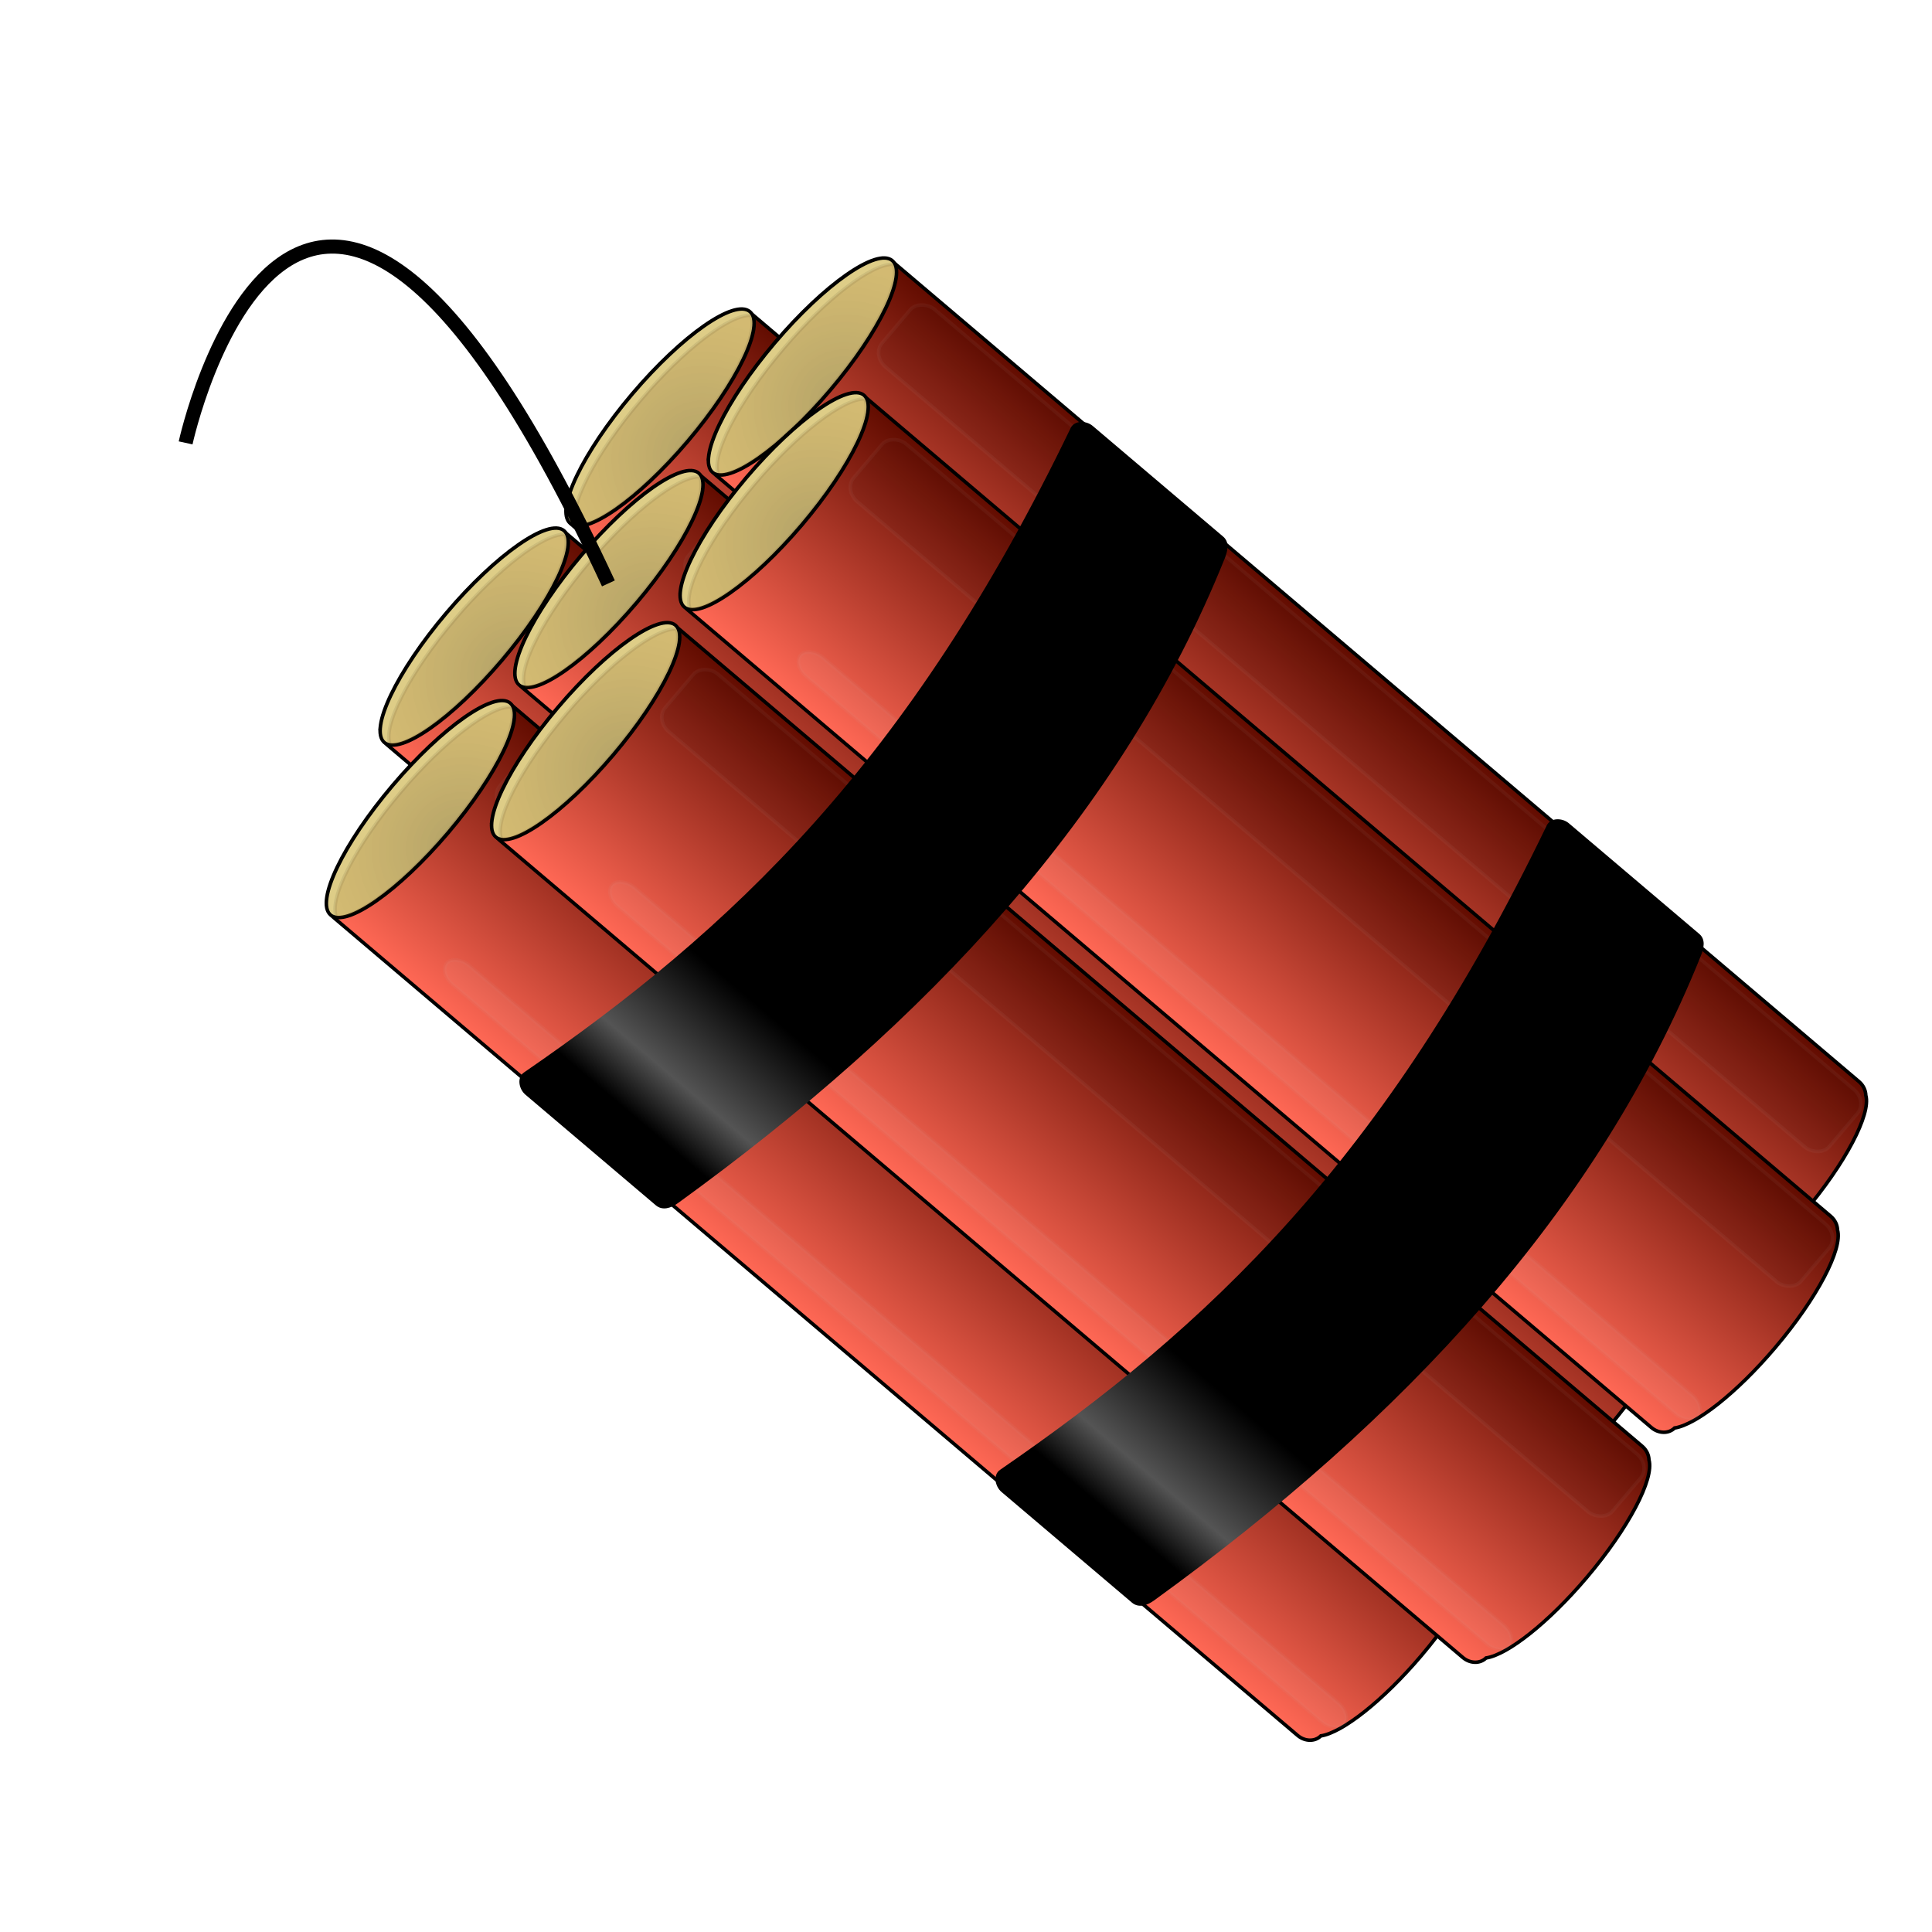 <?xml version="1.0" encoding="UTF-8" standalone="no"?>
<!-- Created with Inkscape (http://www.inkscape.org/) -->

<svg
   xmlns:dc="http://purl.org/dc/elements/1.1/"
   xmlns:cc="http://creativecommons.org/ns#"
   xmlns:rdf="http://www.w3.org/1999/02/22-rdf-syntax-ns#"
   xmlns:svg="http://www.w3.org/2000/svg"
   xmlns="http://www.w3.org/2000/svg"
   xmlns:xlink="http://www.w3.org/1999/xlink"
   xmlns:sodipodi="http://sodipodi.sourceforge.net/DTD/sodipodi-0.dtd"
   xmlns:inkscape="http://www.inkscape.org/namespaces/inkscape"
   id="svg5977"
   sodipodi:docname="01.svg"
   viewBox="0 0 32 32"
   version="1.1"
   inkscape:version="0.91 r13725"
   width="32"
   height="32">
  <defs
     id="defs5979">
    <linearGradient
       id="linearGradient3989-0-7"
       y2="483.19"
       gradientUnits="userSpaceOnUse"
       x2="679.28"
       gradientTransform="translate(-0.216,0)"
       y1="483.19"
       x1="600.72"
       inkscape:collect="always">
      <stop
         id="stop3805-3-9-6-3"
         style="stop-color:#ff6855"
         offset="0" />
      <stop
         id="stop3807-4-1-72-2"
         style="stop-color:#620c00"
         offset="1" />
    </linearGradient>
    <filter
       id="filter4078-7-8"
       width="2.063"
       y="-0.011"
       x="-0.532"
       height="1.023"
       inkscape:collect="always"
       style="color-interpolation-filters:sRGB">
      <feGaussianBlur
         id="feGaussianBlur4080-2-0"
         stdDeviation="1.582"
         inkscape:collect="always" />
    </filter>
    <radialGradient
       id="radialGradient4054-7-4"
       gradientUnits="userSpaceOnUse"
       cy="358.6"
       cx="639.11"
       gradientTransform="matrix(1,0,0,0.943,0,-24.059)"
       r="39.266"
       inkscape:collect="always">
      <stop
         id="stop4050-20-3"
         style="stop-color:#231400"
         offset="0" />
      <stop
         id="stop4052-5-1"
         style="stop-color:#985600;stop-opacity:.671"
         offset="1" />
    </radialGradient>
    <filter
       id="filter4094-0-5"
       width="1.583"
       y="-0.018"
       x="-0.291"
       height="1.036"
       inkscape:collect="always"
       style="color-interpolation-filters:sRGB">
      <feGaussianBlur
         id="feGaussianBlur4096-1-0"
         stdDeviation="2.602"
         inkscape:collect="always" />
    </filter>
    <filter
       id="filter4078-2-5"
       width="2.063"
       y="-0.011"
       x="-0.532"
       height="1.023"
       inkscape:collect="always"
       style="color-interpolation-filters:sRGB">
      <feGaussianBlur
         id="feGaussianBlur4080-1-8"
         stdDeviation="1.582"
         inkscape:collect="always" />
    </filter>
    <filter
       id="filter4094-1-8"
       width="1.583"
       y="-0.018"
       x="-0.291"
       height="1.036"
       inkscape:collect="always"
       style="color-interpolation-filters:sRGB">
      <feGaussianBlur
         id="feGaussianBlur4096-7-7"
         stdDeviation="2.602"
         inkscape:collect="always" />
    </filter>
    <filter
       id="filter4078-1-2"
       width="2.063"
       y="-0.011"
       x="-0.532"
       height="1.023"
       inkscape:collect="always"
       style="color-interpolation-filters:sRGB">
      <feGaussianBlur
         id="feGaussianBlur4080-3-6"
         stdDeviation="1.582"
         inkscape:collect="always" />
    </filter>
    <filter
       id="filter4094-6-2"
       width="1.583"
       y="-0.018"
       x="-0.291"
       height="1.036"
       inkscape:collect="always"
       style="color-interpolation-filters:sRGB">
      <feGaussianBlur
         id="feGaussianBlur4096-5-8"
         stdDeviation="2.602"
         inkscape:collect="always" />
    </filter>
    <filter
       id="filter4078-24-7-9"
       width="2.063"
       y="-0.011"
       x="-0.532"
       height="1.023"
       inkscape:collect="always"
       style="color-interpolation-filters:sRGB">
      <feGaussianBlur
         id="feGaussianBlur4080-4-6-6"
         stdDeviation="1.582"
         inkscape:collect="always" />
    </filter>
    <filter
       id="filter4094-7-0-1"
       width="1.583"
       y="-0.018"
       x="-0.291"
       height="1.036"
       inkscape:collect="always"
       style="color-interpolation-filters:sRGB">
      <feGaussianBlur
         id="feGaussianBlur4096-2-0-3"
         stdDeviation="2.602"
         inkscape:collect="always" />
    </filter>
    <filter
       id="filter4078-24-2"
       width="2.063"
       y="-0.011"
       x="-0.532"
       height="1.023"
       inkscape:collect="always"
       style="color-interpolation-filters:sRGB">
      <feGaussianBlur
         id="feGaussianBlur4080-4-8"
         stdDeviation="1.582"
         inkscape:collect="always" />
    </filter>
    <filter
       id="filter4094-7-1"
       width="1.583"
       y="-0.018"
       x="-0.291"
       height="1.036"
       inkscape:collect="always"
       style="color-interpolation-filters:sRGB">
      <feGaussianBlur
         id="feGaussianBlur4096-2-02"
         stdDeviation="2.602"
         inkscape:collect="always" />
    </filter>
    <filter
       id="filter4078-24-6-0"
       width="2.063"
       y="-0.011"
       x="-0.532"
       height="1.023"
       inkscape:collect="always"
       style="color-interpolation-filters:sRGB">
      <feGaussianBlur
         id="feGaussianBlur4080-4-0-7"
         stdDeviation="1.582"
         inkscape:collect="always" />
    </filter>
    <filter
       id="filter4094-7-9-4"
       width="1.583"
       y="-0.018"
       x="-0.291"
       height="1.036"
       inkscape:collect="always"
       style="color-interpolation-filters:sRGB">
      <feGaussianBlur
         id="feGaussianBlur4096-2-2-8"
         stdDeviation="2.602"
         inkscape:collect="always" />
    </filter>
    <filter
       id="filter4078-8-5"
       width="2.063"
       y="-0.011"
       x="-0.532"
       height="1.023"
       inkscape:collect="always"
       style="color-interpolation-filters:sRGB">
      <feGaussianBlur
         id="feGaussianBlur4080-8-6"
         stdDeviation="1.582"
         inkscape:collect="always" />
    </filter>
    <filter
       id="filter4094-8-4"
       width="1.583"
       y="-0.018"
       x="-0.291"
       height="1.036"
       inkscape:collect="always"
       style="color-interpolation-filters:sRGB">
      <feGaussianBlur
         id="feGaussianBlur4096-0-0"
         stdDeviation="2.602"
         inkscape:collect="always" />
    </filter>
    <linearGradient
       id="linearGradient4550-7"
       y2="658.03"
       gradientUnits="userSpaceOnUse"
       x2="1077.1"
       y1="658.03"
       x1="828.57"
       inkscape:collect="always"
       gradientTransform="matrix(0.756,-0.891,0.891,0.756,-438.728,970.825)">
      <stop
         id="stop4546-0"
         style="stop-color:#000000"
         offset="0" />
      <stop
         id="stop4558-9"
         style="stop-color:#000000"
         offset=".062" />
      <stop
         id="stop4556-1"
         style="stop-color:#545454"
         offset=".125" />
      <stop
         id="stop4554-04"
         style="stop-color:#000000"
         offset=".25" />
      <stop
         id="stop4552-2"
         style="stop-color:#000000"
         offset=".5" />
      <stop
         id="stop4548-5"
         style="stop-color:#000000"
         offset="1" />
    </linearGradient>
    <linearGradient
       id="linearGradient5975"
       y2="658.03"
       gradientUnits="userSpaceOnUse"
       y1="658.03"
       gradientTransform="matrix(0.756,-0.891,0.891,0.756,-281.013,1102.439)"
       x2="1077.1"
       x1="828.57"
       inkscape:collect="always">
      <stop
         id="stop4546-9-8"
         style="stop-color:#000000"
         offset="0" />
      <stop
         id="stop4558-0-9"
         style="stop-color:#000000"
         offset=".062" />
      <stop
         id="stop4556-6-3"
         style="stop-color:#545454"
         offset=".125" />
      <stop
         id="stop4554-0-1"
         style="stop-color:#000000"
         offset=".25" />
      <stop
         id="stop4552-0-6"
         style="stop-color:#000000"
         offset=".5" />
      <stop
         id="stop4548-2-1"
         style="stop-color:#000000"
         offset="1" />
    </linearGradient>
    <linearGradient
       inkscape:collect="always"
       xlink:href="#linearGradient3989-0-7"
       id="linearGradient4236"
       gradientUnits="userSpaceOnUse"
       gradientTransform="translate(-0.216,0)"
       x1="600.72"
       y1="483.19"
       x2="679.28"
       y2="483.19" />
    <radialGradient
       inkscape:collect="always"
       xlink:href="#radialGradient4054-7-4"
       id="radialGradient4238"
       gradientUnits="userSpaceOnUse"
       gradientTransform="matrix(1,0,0,0.943,0,-24.059)"
       cx="639.11"
       cy="358.6"
       r="39.266" />
    <linearGradient
       inkscape:collect="always"
       xlink:href="#linearGradient3989-0-7"
       id="linearGradient4240"
       gradientUnits="userSpaceOnUse"
       gradientTransform="translate(-0.216,0)"
       x1="600.72"
       y1="483.19"
       x2="679.28"
       y2="483.19" />
    <radialGradient
       inkscape:collect="always"
       xlink:href="#radialGradient4054-7-4"
       id="radialGradient4242"
       gradientUnits="userSpaceOnUse"
       gradientTransform="matrix(1,0,0,0.943,0,-24.059)"
       cx="639.11"
       cy="358.6"
       r="39.266" />
    <linearGradient
       inkscape:collect="always"
       xlink:href="#linearGradient3989-0-7"
       id="linearGradient4244"
       gradientUnits="userSpaceOnUse"
       gradientTransform="translate(-0.216,0)"
       x1="600.72"
       y1="483.19"
       x2="679.28"
       y2="483.19" />
    <radialGradient
       inkscape:collect="always"
       xlink:href="#radialGradient4054-7-4"
       id="radialGradient4246"
       gradientUnits="userSpaceOnUse"
       gradientTransform="matrix(1,0,0,0.943,0,-24.059)"
       cx="639.11"
       cy="358.6"
       r="39.266" />
    <linearGradient
       inkscape:collect="always"
       xlink:href="#linearGradient3989-0-7"
       id="linearGradient4248"
       gradientUnits="userSpaceOnUse"
       gradientTransform="translate(-0.216,0)"
       x1="600.72"
       y1="483.19"
       x2="679.28"
       y2="483.19" />
    <radialGradient
       inkscape:collect="always"
       xlink:href="#radialGradient4054-7-4"
       id="radialGradient4250"
       gradientUnits="userSpaceOnUse"
       gradientTransform="matrix(1,0,0,0.943,0,-24.059)"
       cx="639.11"
       cy="358.6"
       r="39.266" />
    <linearGradient
       inkscape:collect="always"
       xlink:href="#linearGradient3989-0-7"
       id="linearGradient4252"
       gradientUnits="userSpaceOnUse"
       gradientTransform="translate(-0.216,0)"
       x1="600.72"
       y1="483.19"
       x2="679.28"
       y2="483.19" />
    <radialGradient
       inkscape:collect="always"
       xlink:href="#radialGradient4054-7-4"
       id="radialGradient4254"
       gradientUnits="userSpaceOnUse"
       gradientTransform="matrix(1,0,0,0.943,0,-24.059)"
       cx="639.11"
       cy="358.6"
       r="39.266" />
    <linearGradient
       inkscape:collect="always"
       xlink:href="#linearGradient3989-0-7"
       id="linearGradient4256"
       gradientUnits="userSpaceOnUse"
       gradientTransform="translate(-0.216,0)"
       x1="600.72"
       y1="483.19"
       x2="679.28"
       y2="483.19" />
    <radialGradient
       inkscape:collect="always"
       xlink:href="#radialGradient4054-7-4"
       id="radialGradient4258"
       gradientUnits="userSpaceOnUse"
       gradientTransform="matrix(1,0,0,0.943,0,-24.059)"
       cx="639.11"
       cy="358.6"
       r="39.266" />
    <linearGradient
       inkscape:collect="always"
       xlink:href="#linearGradient3989-0-7"
       id="linearGradient4260"
       gradientUnits="userSpaceOnUse"
       gradientTransform="translate(-0.216,0)"
       x1="600.72"
       y1="483.19"
       x2="679.28"
       y2="483.19" />
    <radialGradient
       inkscape:collect="always"
       xlink:href="#radialGradient4054-7-4"
       id="radialGradient4262"
       gradientUnits="userSpaceOnUse"
       gradientTransform="matrix(1,0,0,0.943,0,-24.059)"
       cx="639.11"
       cy="358.6"
       r="39.266" />
  </defs>
  <sodipodi:namedview
     id="base"
     bordercolor="#666666"
     inkscape:pageshadow="2"
     inkscape:window-y="30"
     pagecolor="#ffffff"
     inkscape:window-height="1021"
     inkscape:window-maximized="1"
     inkscape:zoom="8"
     inkscape:window-x="1440"
     showgrid="false"
     borderopacity="1.0"
     inkscape:current-layer="g4617-7"
     inkscape:cx="-37.1875"
     inkscape:cy="13.4375"
     inkscape:window-width="1920"
     inkscape:pageopacity="0.0"
     inkscape:document-units="px" />
  <g
     id="layer1"
     inkscape:label="Layer 1"
     inkscape:groupmode="layer"
     transform="translate(0,-1020.36)">
    <g
       id="g4617-7"
       transform="matrix(0.05,0,0,0.05,-28.548,1003.231)">
      <g
         id="g4098-8-7"
         transform="matrix(0.756,-0.891,0.891,0.756,39.374,824.878)">
        <path
           id="rect3929-6-8"
           style="color:#000000;fill:url(#linearGradient4236);stroke:#000000"
           inkscape:connector-curvature="0"
           d="m 676.28,295.62 c 0.239,0.449 0.375,0.909 0.375,1.375 0,5.42 -16.758,9.812 -37.438,9.812 -20.679,0 -37.438,-4.392 -37.438,-9.812 0,-0.079 -0.007,-0.171 0,-0.25 -0.797,0.923 -1.281,2.189 -1.281,3.594 l 0,358.31 c 0,2.713 1.824,4.897 4.156,5.094 4.637,4.04 18.921,7 35.844,7 18.432,0 33.732,-3.496 36.844,-8.094 1.042,-0.939 1.719,-2.361 1.719,-4 l 0,-358.31 c 0,-2.144 -1.151,-3.951 -2.781,-4.719 z" />
        <ellipse
           id="path4125-9-31-7"
           style="fill:#decd87;stroke:#000000;stroke-width:1.08"
           transform="matrix(0.889,0,0,0.965,432.85,97.625)"
           cx="232.857"
           cy="208.791"
           rx="44.286"
           ry="10.714" />
        <rect
           id="rect3991-4-4"
           style="color:#000000;opacity:0.235;fill:#ffffff;stroke:#b7b7b7;stroke-linejoin:round;filter:url(#filter4078-7-8)"
           rx="4.499"
           ry="5.133"
           height="333.57"
           width="7.143"
           y="333.08"
           x="607.86" />
        <path
           id="path4125-9-3-5-4"
           style="opacity:0.232;fill:url(#radialGradient4238);stroke:#000000;stroke-opacity:0.349"
           inkscape:connector-curvature="0"
           d="m 640.09,291.74 c -20.156,0 -36.723,3.992 -39.031,9.125 3.816,4.662 19.585,8.188 38.469,8.188 20.122,0 36.71,-3.973 39.062,-9.094 -3.767,-4.679 -19.571,-8.219 -38.5,-8.219 z" />
        <rect
           id="rect3991-8-1-2"
           style="color:#000000;opacity:0.235;fill:#000000;stroke:#b7b7b7;stroke-linejoin:round;filter:url(#filter4094-0-5)"
           rx="4.499"
           ry="5.133"
           height="352.14"
           width="21.429"
           y="312.01"
           x="655" />
      </g>
      <g
         id="g4098-5-0"
         transform="matrix(0.756,-0.891,0.891,0.756,-22.193,897.448)">
        <path
           id="rect3929-1-0"
           style="color:#000000;fill:url(#linearGradient4240);stroke:#000000"
           inkscape:connector-curvature="0"
           d="m 676.28,295.62 c 0.239,0.449 0.375,0.909 0.375,1.375 0,5.42 -16.758,9.812 -37.438,9.812 -20.679,0 -37.438,-4.392 -37.438,-9.812 0,-0.079 -0.007,-0.171 0,-0.25 -0.797,0.923 -1.281,2.189 -1.281,3.594 l 0,358.31 c 0,2.713 1.824,4.897 4.156,5.094 4.637,4.04 18.921,7 35.844,7 18.432,0 33.732,-3.496 36.844,-8.094 1.042,-0.939 1.719,-2.361 1.719,-4 l 0,-358.31 c 0,-2.144 -1.151,-3.951 -2.781,-4.719 z" />
        <ellipse
           id="path4125-9-5-1"
           style="fill:#decd87;stroke:#000000;stroke-width:1.08"
           transform="matrix(0.889,0,0,0.965,432.85,97.625)"
           cx="232.857"
           cy="208.791"
           rx="44.286"
           ry="10.714" />
        <rect
           id="rect3991-5-6"
           style="color:#000000;opacity:0.235;fill:#ffffff;stroke:#b7b7b7;stroke-linejoin:round;filter:url(#filter4078-2-5)"
           rx="4.499"
           ry="5.133"
           height="333.57"
           width="7.143"
           y="333.08"
           x="607.86" />
        <path
           id="path4125-9-3-7-0"
           style="opacity:0.232;fill:url(#radialGradient4242);stroke:#000000;stroke-opacity:0.349"
           inkscape:connector-curvature="0"
           d="m 640.09,291.74 c -20.156,0 -36.723,3.992 -39.031,9.125 3.816,4.662 19.585,8.188 38.469,8.188 20.122,0 36.71,-3.973 39.062,-9.094 -3.767,-4.679 -19.571,-8.219 -38.5,-8.219 z" />
        <rect
           id="rect3991-8-8-8"
           style="color:#000000;opacity:0.235;fill:#000000;stroke:#b7b7b7;stroke-linejoin:round;filter:url(#filter4094-1-8)"
           rx="4.499"
           ry="5.133"
           height="352.14"
           width="21.429"
           y="312.01"
           x="655" />
      </g>
      <g
         id="g4098-6-8"
         transform="matrix(0.756,-0.891,0.891,0.756,22.437,878.389)">
        <path
           id="rect3929-8-1"
           style="color:#000000;fill:url(#linearGradient4244);stroke:#000000"
           inkscape:connector-curvature="0"
           d="m 676.28,295.62 c 0.239,0.449 0.375,0.909 0.375,1.375 0,5.42 -16.758,9.812 -37.438,9.812 -20.679,0 -37.438,-4.392 -37.438,-9.812 0,-0.079 -0.007,-0.171 0,-0.25 -0.797,0.923 -1.281,2.189 -1.281,3.594 l 0,358.31 c 0,2.713 1.824,4.897 4.156,5.094 4.637,4.04 18.921,7 35.844,7 18.432,0 33.732,-3.496 36.844,-8.094 1.042,-0.939 1.719,-2.361 1.719,-4 l 0,-358.31 c 0,-2.144 -1.151,-3.951 -2.781,-4.719 z" />
        <ellipse
           id="path4125-9-0-0"
           style="fill:#decd87;stroke:#000000;stroke-width:1.08"
           transform="matrix(0.889,0,0,0.965,432.85,97.625)"
           cx="232.857"
           cy="208.791"
           rx="44.286"
           ry="10.714" />
        <rect
           id="rect3991-52-9"
           style="color:#000000;opacity:0.235;fill:#ffffff;stroke:#b7b7b7;stroke-linejoin:round;filter:url(#filter4078-1-2)"
           rx="4.499"
           ry="5.133"
           height="333.57"
           width="7.143"
           y="333.08"
           x="607.86" />
        <path
           id="path4125-9-3-1-3"
           style="opacity:0.232;fill:url(#radialGradient4246);stroke:#000000;stroke-opacity:0.349"
           inkscape:connector-curvature="0"
           d="m 640.09,291.74 c -20.156,0 -36.723,3.992 -39.031,9.125 3.816,4.662 19.585,8.188 38.469,8.188 20.122,0 36.71,-3.973 39.062,-9.094 -3.767,-4.679 -19.571,-8.219 -38.5,-8.219 z" />
        <rect
           id="rect3991-8-84-4"
           style="color:#000000;opacity:0.235;fill:#000000;stroke:#b7b7b7;stroke-linejoin:round;filter:url(#filter4094-6-2)"
           rx="4.499"
           ry="5.133"
           height="352.14"
           width="21.429"
           y="312.01"
           x="655" />
      </g>
      <g
         id="g4098-1-5-3"
         transform="matrix(0.756,-0.891,0.891,0.756,-40.01,954.58)">
        <path
           id="rect3929-4-7-1"
           style="color:#000000;fill:url(#linearGradient4248);stroke:#000000"
           inkscape:connector-curvature="0"
           d="m 676.28,295.62 c 0.239,0.449 0.375,0.909 0.375,1.375 0,5.42 -16.758,9.812 -37.438,9.812 -20.679,0 -37.438,-4.392 -37.438,-9.812 0,-0.079 -0.007,-0.171 0,-0.25 -0.797,0.923 -1.281,2.189 -1.281,3.594 l 0,358.31 c 0,2.713 1.824,4.897 4.156,5.094 4.637,4.04 18.921,7 35.844,7 18.432,0 33.732,-3.496 36.844,-8.094 1.042,-0.939 1.719,-2.361 1.719,-4 l 0,-358.31 c 0,-2.144 -1.151,-3.951 -2.781,-4.719 z" />
        <ellipse
           id="path4125-9-7-0-8"
           style="fill:#decd87;stroke:#000000;stroke-width:1.08"
           transform="matrix(0.889,0,0,0.965,432.85,97.625)"
           cx="232.857"
           cy="208.791"
           rx="44.286"
           ry="10.714" />
        <rect
           id="rect3991-1-6-8"
           style="color:#000000;opacity:0.235;fill:#ffffff;stroke:#b7b7b7;stroke-linejoin:round;filter:url(#filter4078-24-7-9)"
           rx="4.499"
           ry="5.133"
           height="333.57"
           width="7.143"
           y="333.08"
           x="607.86" />
        <path
           id="path4125-9-3-3-1-9"
           style="opacity:0.232;fill:url(#radialGradient4250);stroke:#000000;stroke-opacity:0.349"
           inkscape:connector-curvature="0"
           d="m 640.09,291.74 c -20.156,0 -36.723,3.992 -39.031,9.125 3.816,4.662 19.585,8.188 38.469,8.188 20.122,0 36.71,-3.973 39.062,-9.094 -3.767,-4.679 -19.571,-8.219 -38.5,-8.219 z" />
        <rect
           id="rect3991-8-13-6-8"
           style="color:#000000;opacity:0.235;fill:#000000;stroke:#b7b7b7;stroke-linejoin:round;filter:url(#filter4094-7-0-1)"
           rx="4.499"
           ry="5.133"
           height="352.14"
           width="21.429"
           y="312.01"
           x="655" />
      </g>
      <g
         id="g4098-1-3"
         transform="matrix(0.756,-0.891,0.891,0.756,14.72,928.764)">
        <path
           id="rect3929-4-0"
           style="color:#000000;fill:url(#linearGradient4252);stroke:#000000"
           inkscape:connector-curvature="0"
           d="m 676.28,295.62 c 0.239,0.449 0.375,0.909 0.375,1.375 0,5.42 -16.758,9.812 -37.438,9.812 -20.679,0 -37.438,-4.392 -37.438,-9.812 0,-0.079 -0.007,-0.171 0,-0.25 -0.797,0.923 -1.281,2.189 -1.281,3.594 l 0,358.31 c 0,2.713 1.824,4.897 4.156,5.094 4.637,4.04 18.921,7 35.844,7 18.432,0 33.732,-3.496 36.844,-8.094 1.042,-0.939 1.719,-2.361 1.719,-4 l 0,-358.31 c 0,-2.144 -1.151,-3.951 -2.781,-4.719 z" />
        <ellipse
           id="path4125-9-7-6"
           style="fill:#decd87;stroke:#000000;stroke-width:1.08"
           transform="matrix(0.889,0,0,0.965,432.85,97.625)"
           cx="232.857"
           cy="208.791"
           rx="44.286"
           ry="10.714" />
        <rect
           id="rect3991-1-4"
           style="color:#000000;opacity:0.235;fill:#ffffff;stroke:#b7b7b7;stroke-linejoin:round;filter:url(#filter4078-24-2)"
           rx="4.499"
           ry="5.133"
           height="333.57"
           width="7.143"
           y="333.08"
           x="607.86" />
        <path
           id="path4125-9-3-3-9"
           style="opacity:0.232;fill:url(#radialGradient4254);stroke:#000000;stroke-opacity:0.349"
           inkscape:connector-curvature="0"
           d="m 640.09,291.74 c -20.156,0 -36.723,3.992 -39.031,9.125 3.816,4.662 19.585,8.188 38.469,8.188 20.122,0 36.71,-3.973 39.062,-9.094 -3.767,-4.679 -19.571,-8.219 -38.5,-8.219 z" />
        <rect
           id="rect3991-8-13-2"
           style="color:#000000;opacity:0.235;fill:#000000;stroke:#b7b7b7;stroke-linejoin:round;filter:url(#filter4094-7-1)"
           rx="4.499"
           ry="5.133"
           height="352.14"
           width="21.429"
           y="312.01"
           x="655" />
      </g>
      <g
         id="g4098-1-4-2"
         transform="matrix(0.756,-0.891,0.891,0.756,86.544,807.975)">
        <path
           id="rect3929-4-8-6"
           style="color:#000000;fill:url(#linearGradient4256);stroke:#000000"
           inkscape:connector-curvature="0"
           d="m 676.28,295.62 c 0.239,0.449 0.375,0.909 0.375,1.375 0,5.42 -16.758,9.812 -37.438,9.812 -20.679,0 -37.438,-4.392 -37.438,-9.812 0,-0.079 -0.007,-0.171 0,-0.25 -0.797,0.923 -1.281,2.189 -1.281,3.594 l 0,358.31 c 0,2.713 1.824,4.897 4.156,5.094 4.637,4.04 18.921,7 35.844,7 18.432,0 33.732,-3.496 36.844,-8.094 1.042,-0.939 1.719,-2.361 1.719,-4 l 0,-358.31 c 0,-2.144 -1.151,-3.951 -2.781,-4.719 z" />
        <ellipse
           id="path4125-9-7-7-2"
           style="fill:#decd87;stroke:#000000;stroke-width:1.08"
           transform="matrix(0.889,0,0,0.965,432.85,97.625)"
           cx="232.857"
           cy="208.791"
           rx="44.286"
           ry="10.714" />
        <rect
           id="rect3991-1-3-0"
           style="color:#000000;opacity:0.235;fill:#ffffff;stroke:#b7b7b7;stroke-linejoin:round;filter:url(#filter4078-24-6-0)"
           rx="4.499"
           ry="5.133"
           height="333.57"
           width="7.143"
           y="333.08"
           x="607.86" />
        <path
           id="path4125-9-3-3-5-1"
           style="opacity:0.232;fill:url(#radialGradient4258);stroke:#000000;stroke-opacity:0.349"
           inkscape:connector-curvature="0"
           d="m 640.09,291.74 c -20.156,0 -36.723,3.992 -39.031,9.125 3.816,4.662 19.585,8.188 38.469,8.188 20.122,0 36.71,-3.973 39.062,-9.094 -3.767,-4.679 -19.571,-8.219 -38.5,-8.219 z" />
        <rect
           id="rect3991-8-13-5-8"
           style="color:#000000;opacity:0.235;fill:#000000;stroke:#b7b7b7;stroke-linejoin:round;filter:url(#filter4094-7-9-4)"
           rx="4.499"
           ry="5.133"
           height="352.14"
           width="21.429"
           y="312.01"
           x="655" />
      </g>
      <g
         id="g4098-10-4"
         transform="matrix(0.756,-0.891,0.891,0.756,77.177,852.581)">
        <path
           id="rect3929-47-3"
           style="color:#000000;fill:url(#linearGradient4260);stroke:#000000"
           inkscape:connector-curvature="0"
           d="m 676.28,295.62 c 0.239,0.449 0.375,0.909 0.375,1.375 0,5.42 -16.758,9.812 -37.438,9.812 -20.679,0 -37.438,-4.392 -37.438,-9.812 0,-0.079 -0.007,-0.171 0,-0.25 -0.797,0.923 -1.281,2.189 -1.281,3.594 l 0,358.31 c 0,2.713 1.824,4.897 4.156,5.094 4.637,4.04 18.921,7 35.844,7 18.432,0 33.732,-3.496 36.844,-8.094 1.042,-0.939 1.719,-2.361 1.719,-4 l 0,-358.31 c 0,-2.144 -1.151,-3.951 -2.781,-4.719 z" />
        <ellipse
           id="path4125-9-6-8"
           style="fill:#decd87;stroke:#000000;stroke-width:1.08"
           transform="matrix(0.889,0,0,0.965,432.85,97.625)"
           cx="232.857"
           cy="208.791"
           rx="44.286"
           ry="10.714" />
        <rect
           id="rect3991-9-8"
           style="color:#000000;opacity:0.235;fill:#ffffff;stroke:#b7b7b7;stroke-linejoin:round;filter:url(#filter4078-8-5)"
           rx="4.499"
           ry="5.133"
           height="333.57"
           width="7.143"
           y="333.08"
           x="607.86" />
        <path
           id="path4125-9-3-6-2"
           style="opacity:0.232;fill:url(#radialGradient4262);stroke:#000000;stroke-opacity:0.349"
           inkscape:connector-curvature="0"
           d="m 640.09,291.74 c -20.156,0 -36.723,3.992 -39.031,9.125 3.816,4.662 19.585,8.188 38.469,8.188 20.122,0 36.71,-3.973 39.062,-9.094 -3.767,-4.679 -19.571,-8.219 -38.5,-8.219 z" />
        <rect
           id="rect3991-8-3-9"
           style="color:#000000;opacity:0.235;fill:#000000;stroke:#b7b7b7;stroke-linejoin:round;filter:url(#filter4094-8-4)"
           rx="4.499"
           ry="5.133"
           height="352.14"
           width="21.429"
           y="312.01"
           x="655" />
      </g>
      <path
         id="path4450-6"
         d="M 772.501,535.844 C 670.302,315.633 632.449,489.29 632.449,489.29"
         style="fill:none;stroke:#000000;stroke-width:4.675"
         inkscape:connector-curvature="0" />
      <path
         id="rect4541-0"
         d="m 744.498,697.872 c 68.544,-47.125 127.597,-102.423 181.132,-213.502 1.25,-2.593 5.141,-2.533 7.301,-0.7 l 43.209,36.658 c 2.16,1.833 1.566,4.665 0.498,7.318 -33.871,84.213 -98.175,153.455 -181.132,213.502 -2.335,1.69 -5.141,2.533 -7.301,0.701 l -43.209,-36.658 c -2.16,-1.833 -2.868,-5.688 -0.499,-7.318 z"
         sodipodi:nodetypes="sssssssss"
         style="color:#000000;fill:url(#linearGradient4550-7)"
         inkscape:connector-curvature="0" />
      <path
         id="rect4541-4-2"
         d="m 902.223,829.493 c 68.544,-47.125 127.597,-102.423 181.132,-213.502 1.25,-2.593 5.141,-2.533 7.301,-0.7 l 43.209,36.658 c 2.161,1.833 1.566,4.665 0.499,7.318 -33.871,84.213 -98.175,153.455 -181.132,213.502 -2.335,1.69 -5.141,2.533 -7.301,0.701 l -43.209,-36.658 c -2.161,-1.833 -2.868,-5.689 -0.499,-7.318 z"
         sodipodi:nodetypes="sssssssss"
         style="color:#000000;fill:url(#linearGradient5975)"
         inkscape:connector-curvature="0" />
    </g>
  </g>
</svg>
